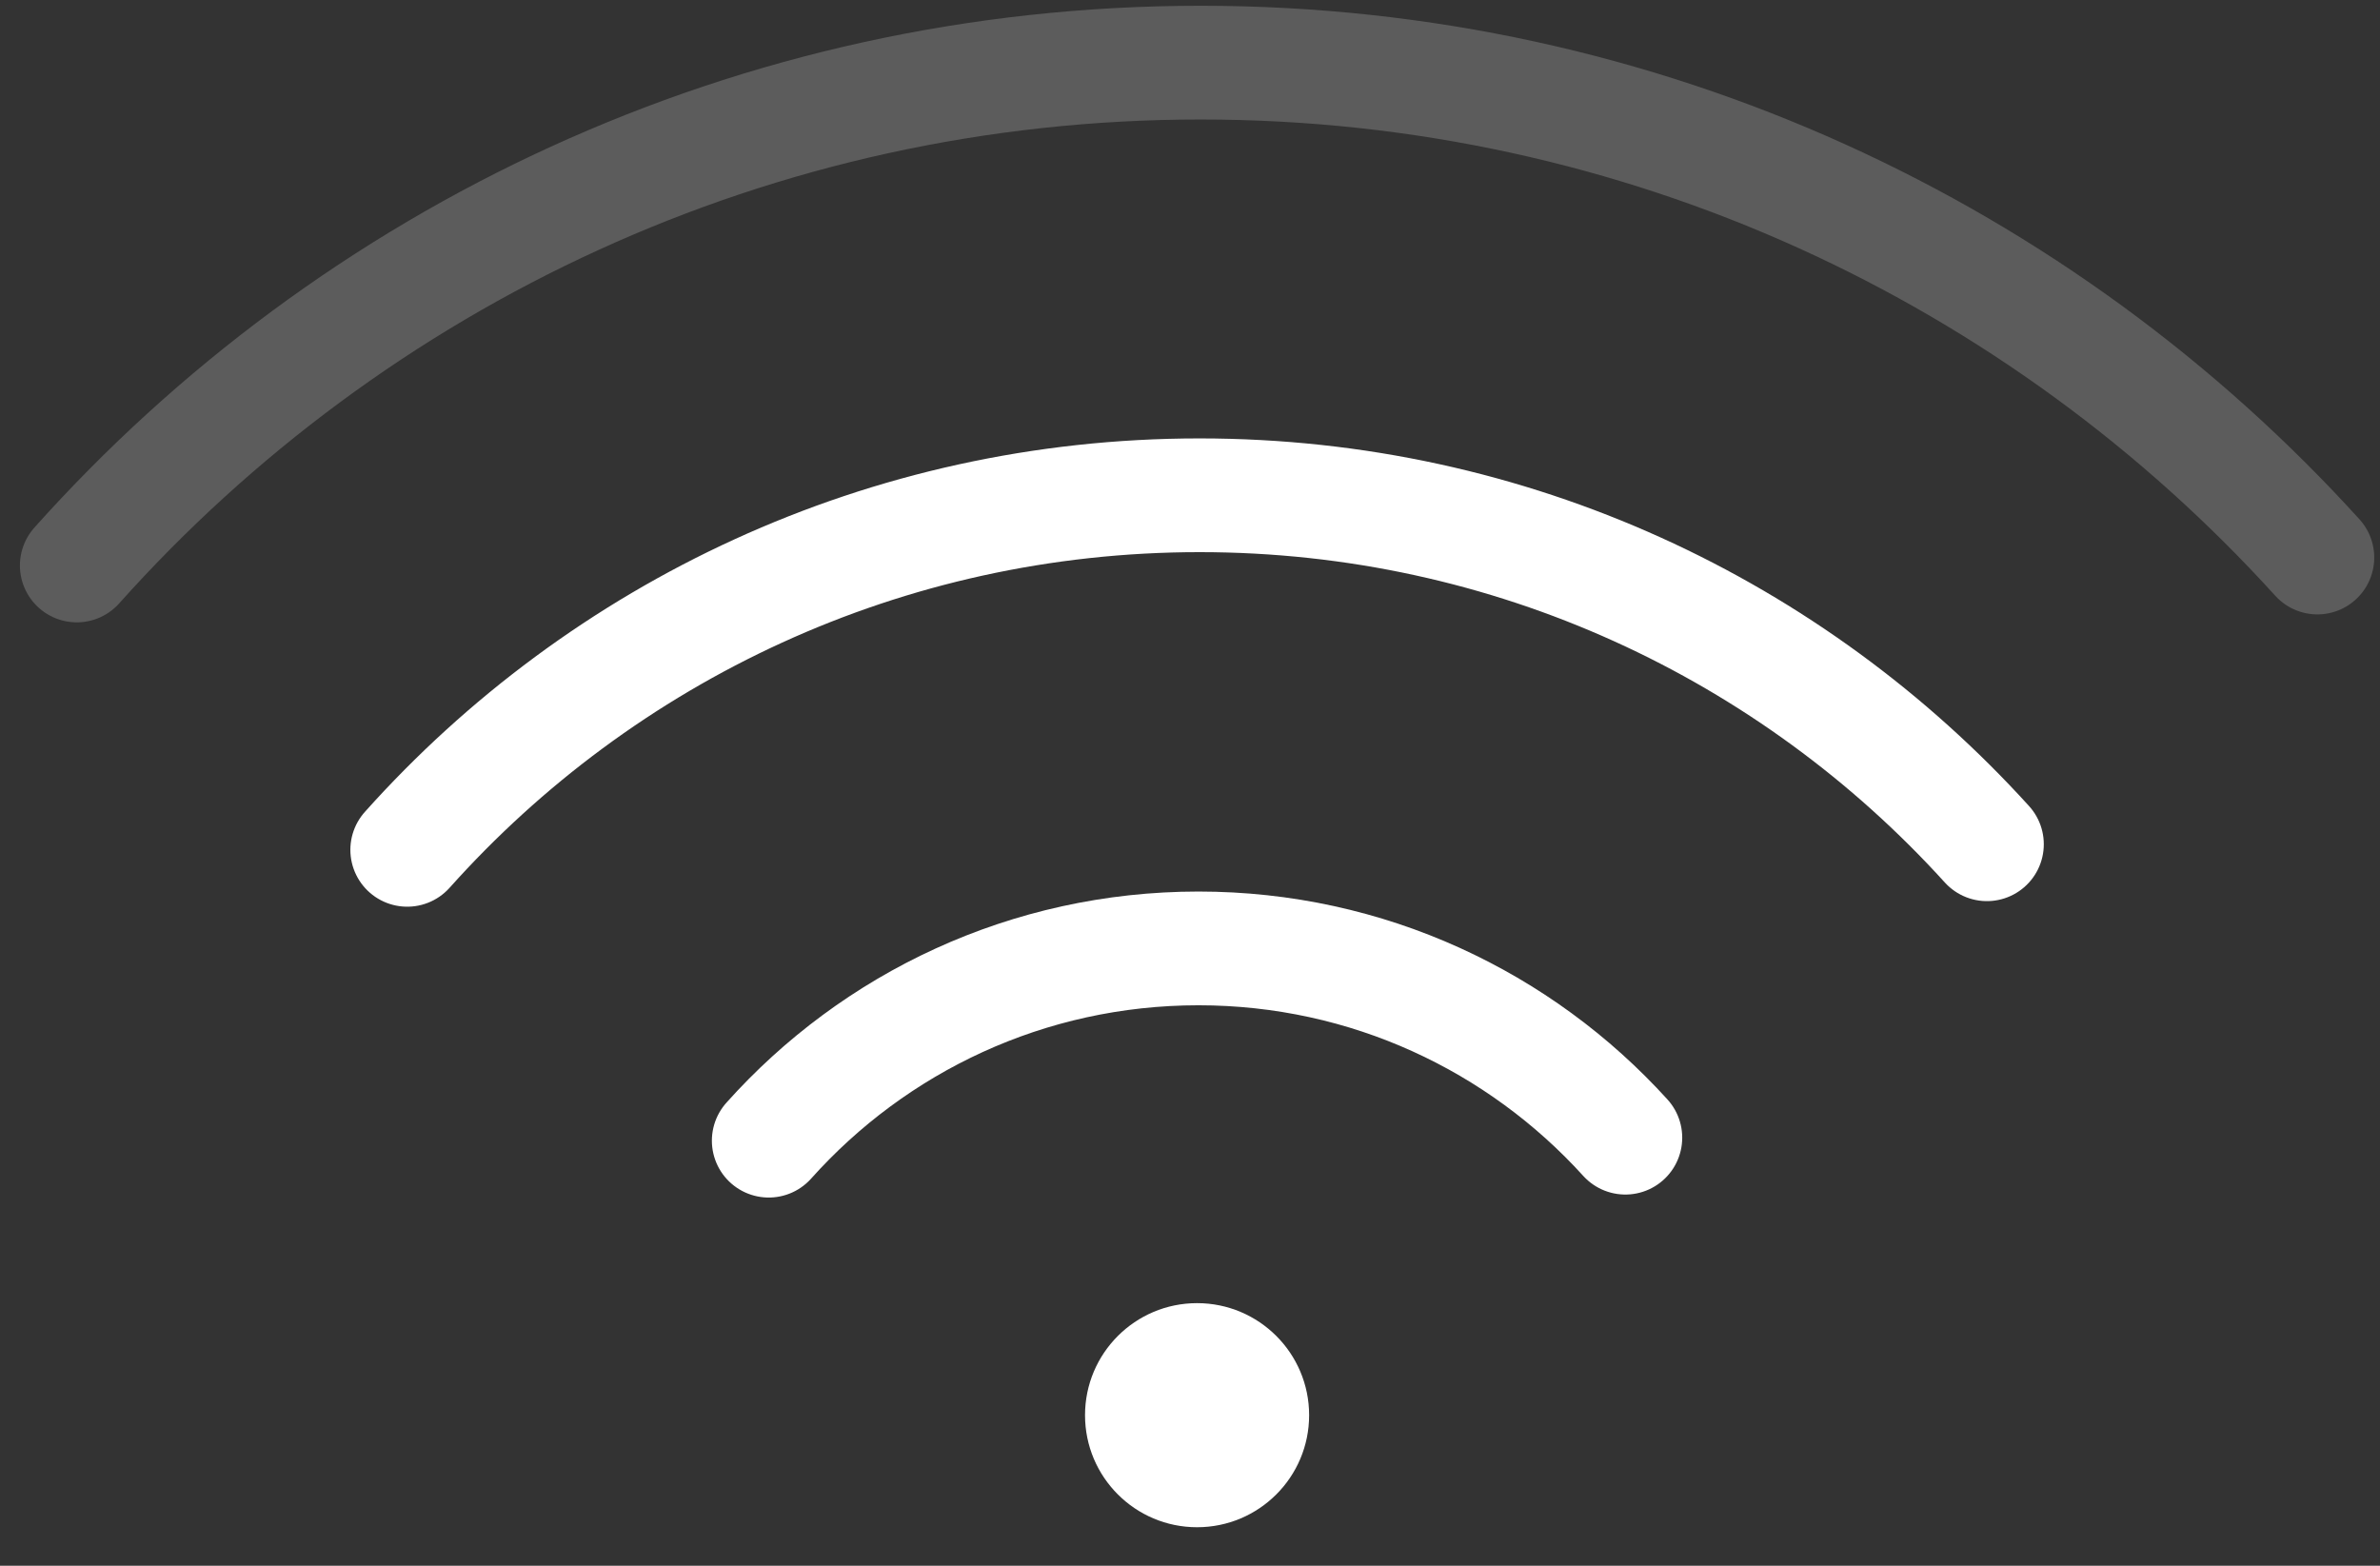 <svg width="38" height="25" viewBox="0 0 38 25" fill="none" xmlns="http://www.w3.org/2000/svg">
<rect x="0" y="0" width="38" height="25" fill="#333333" stroke="none"/>
<g id="Group 4 Copy 3">
<g id="icon_blarga_sconexao copy 5">
<g id="offline_icon copy 5">
<g id="Group 9">
<path id="Oval" fill-rule="evenodd" clip-rule="evenodd" d="M19.113 24.385C20.101 24.385 20.902 23.584 20.902 22.596C20.902 21.608 20.101 20.807 19.113 20.807C18.125 20.807 17.324 21.608 17.324 22.596C17.324 23.584 18.125 24.385 19.113 24.385Z" fill="white"/>
<path id="Oval Copy 2" d="M31.724 13.48C28.62 10.057 24.137 7.908 19.153 7.908C14.126 7.908 9.609 10.095 6.502 13.569" stroke="white" stroke-width="1.816" stroke-linecap="round"/>
<path id="Oval Copy 5" opacity="0.2" d="M37 8.902C32.597 4.048 26.239 1 19.17 1C12.039 1 5.632 4.101 1.226 9.029" stroke="white" stroke-width="1.816" stroke-linecap="round"/>
<path id="Oval Copy 3" d="M25.951 18.165C24.268 16.309 21.837 15.143 19.135 15.143C16.408 15.143 13.959 16.329 12.274 18.213" stroke="white" stroke-width="1.816" stroke-linecap="round"/>
</g>
</g>
</g>
</g>
</svg>
